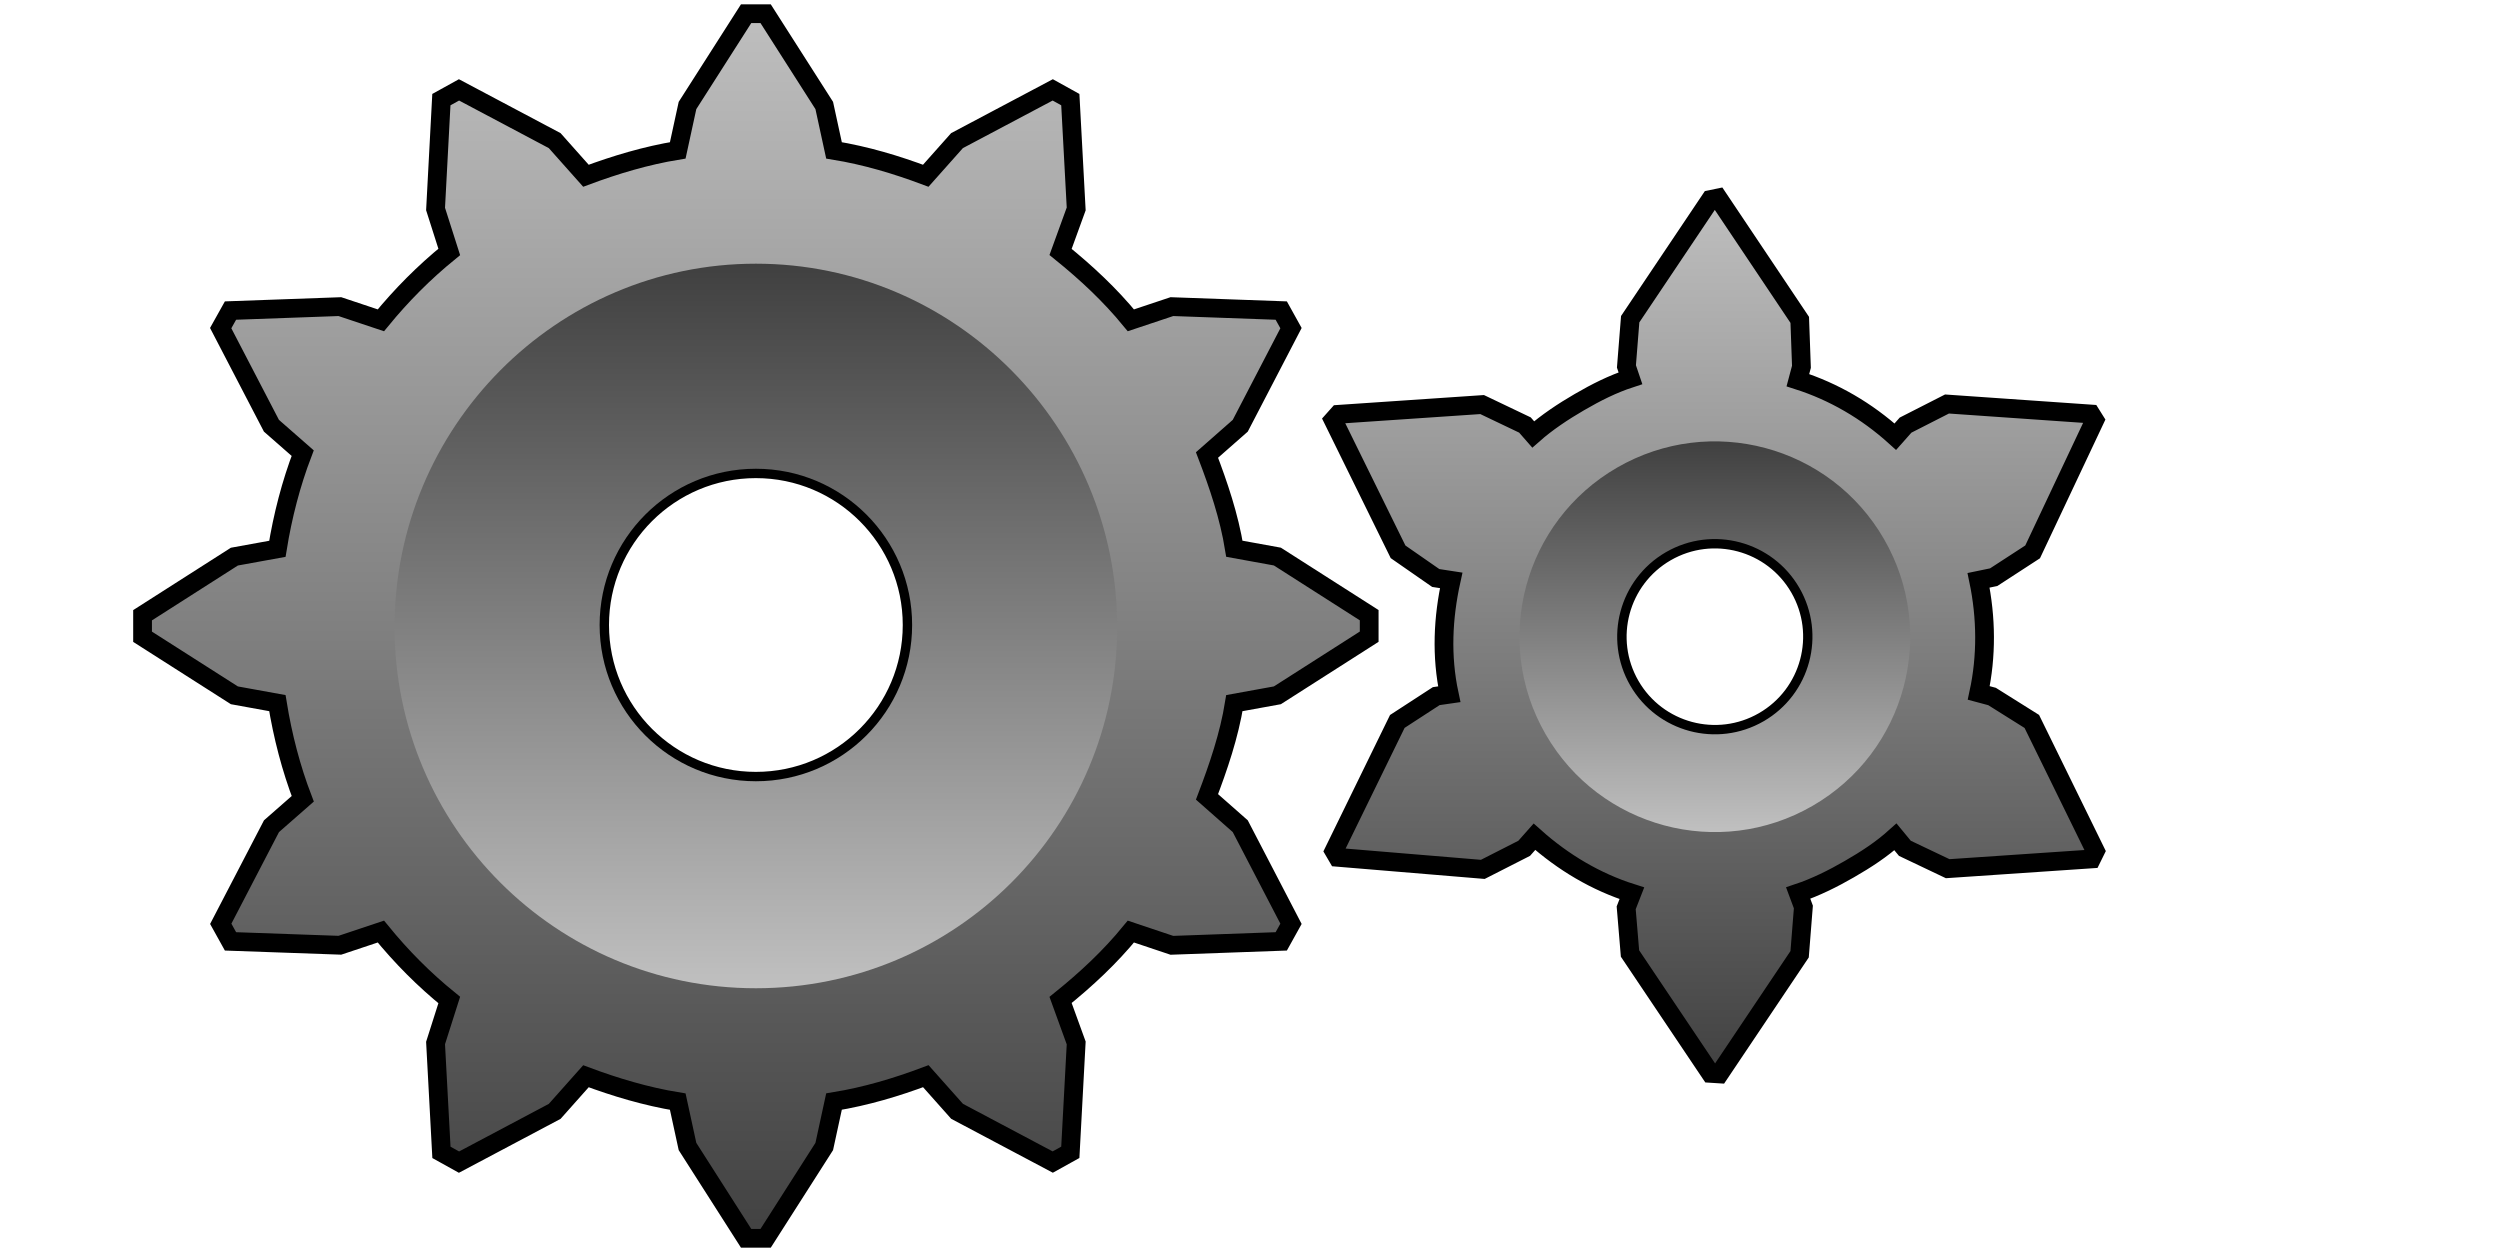 <?xml version="1.0" encoding="UTF-8" standalone="no"?>
<!-- Created with Inkscape (http://www.inkscape.org/) -->

<svg
   xmlns:dc="http://purl.org/dc/elements/1.1/"
   xmlns:cc="http://creativecommons.org/ns#"
   xmlns:rdf="http://www.w3.org/1999/02/22-rdf-syntax-ns#"
   xmlns:svg="http://www.w3.org/2000/svg"
   xmlns="http://www.w3.org/2000/svg"
   xmlns:xlink="http://www.w3.org/1999/xlink"
   xmlns:sodipodi="http://sodipodi.sourceforge.net/DTD/sodipodi-0.dtd"
   xmlns:inkscape="http://www.inkscape.org/namespaces/inkscape"
   sodipodi:docname="cogs.svg"
   inkscape:version="0.47 r22583"
   version="1.1"
   id="svg2"
   height="20"
   width="40"
   onload="init(evt)"
   inkscape:export-filename="/home/tmc43/R3.14.12.3/support/BLGui/BLGuiApp/opi/opi/cogs.png"
   inkscape:export-xdpi="90"
   inkscape:export-ydpi="90">
  <sodipodi:namedview
     id="base"
     pagecolor="#ffffff"
     bordercolor="#666666"
     borderopacity="1.0"
     inkscape:pageopacity="0.0"
     inkscape:pageshadow="2"
     inkscape:zoom="11.313708"
     inkscape:cx="17.485677"
     inkscape:cy="-7.5930987"
     inkscape:document-units="px"
     inkscape:current-layer="svg2"
     showgrid="false"
     inkscape:window-width="1330"
     inkscape:window-height="947"
     inkscape:window-x="56"
     inkscape:window-y="24"
     inkscape:window-maximized="0" />
  <defs
     id="defs4">
    <linearGradient
       id="linearGradient3978">
      <stop
         style="stop-color:#404040;stop-opacity:1;"
         offset="0"
         id="stop3980" />
      <stop
         style="stop-color:#c0c0c0;stop-opacity:1;"
         offset="1"
         id="stop3982" />
    </linearGradient>
    <linearGradient
       id="linearGradient3966">
      <stop
         style="stop-color:#404040;stop-opacity:1;"
         offset="0"
         id="stop3968" />
      <stop
         style="stop-color:#c0c0c0;stop-opacity:1;"
         offset="1"
         id="stop3970" />
    </linearGradient>
    <inkscape:perspective
       sodipodi:type="inkscape:persp3d"
       inkscape:vp_x="0 : 10 : 1"
       inkscape:vp_y="0 : 1000 : 0"
       inkscape:vp_z="40 : 10 : 1"
       inkscape:persp3d-origin="20 : 6.6666667 : 1"
       id="perspective21" />
    <linearGradient
       id="linearGradient4005">
      <stop
         style="stop-color:#434343;stop-opacity:1;"
         offset="0"
         id="stop4007" />
      <stop
         style="stop-color:#919191;stop-opacity:1;"
         offset="1"
         id="stop4009" />
    </linearGradient>
    <linearGradient
       id="linearGradient3766">
      <stop
         id="stop3768"
         offset="0"
         style="stop-color:#81ff8f;stop-opacity:1;" />
      <stop
         id="stop3770"
         offset="1"
         style="stop-color:#102bff;stop-opacity:1;" />
    </linearGradient>
    <radialGradient
       inkscape:collect="always"
       xlink:href="#linearGradient4005"
       id="radialGradient4260"
       gradientUnits="userSpaceOnUse"
       gradientTransform="matrix(1,0,0,1.014,2.4095935e-8,-0.136)"
       cx="15.35"
       cy="10"
       fx="15.35"
       fy="10"
       r="9.745" />
    <linearGradient
       inkscape:collect="always"
       xlink:href="#linearGradient4005"
       id="linearGradient3601"
       x1="31.157"
       y1="13.214"
       x2="27.11"
       y2="6.518"
       gradientUnits="userSpaceOnUse" />
    <linearGradient
       inkscape:collect="always"
       xlink:href="#linearGradient4005"
       id="linearGradient3868"
       gradientUnits="userSpaceOnUse"
       x1="18.515"
       y1="15.536"
       x2="12.184"
       y2="4.107" />
    <linearGradient
       inkscape:collect="always"
       xlink:href="#linearGradient4005"
       id="linearGradient3870"
       gradientUnits="userSpaceOnUse"
       x1="31.574"
       y1="12.838"
       x2="27.884"
       y2="7.918"
       gradientTransform="matrix(1.081,0,0,1.307,-2.681,-3.65)" />
    <inkscape:perspective
       id="perspective3893"
       inkscape:persp3d-origin="0.5 : 0.33333333 : 1"
       inkscape:vp_z="1 : 0.5 : 1"
       inkscape:vp_y="0 : 1000 : 0"
       inkscape:vp_x="0 : 0.5 : 1"
       sodipodi:type="inkscape:persp3d" />
    <inkscape:perspective
       id="perspective3946"
       inkscape:persp3d-origin="0.5 : 0.33333333 : 1"
       inkscape:vp_z="1 : 0.5 : 1"
       inkscape:vp_y="0 : 1000 : 0"
       inkscape:vp_x="0 : 0.5 : 1"
       sodipodi:type="inkscape:persp3d" />
    <linearGradient
       inkscape:collect="always"
       xlink:href="#linearGradient3966"
       id="linearGradient3972"
       x1="24.188"
       y1="12.688"
       x2="24.188"
       y2="2.438"
       gradientUnits="userSpaceOnUse" />
    <linearGradient
       inkscape:collect="always"
       xlink:href="#linearGradient3966"
       id="linearGradient3974"
       x1="10.094"
       y1="20.062"
       x2="10.094"
       y2="-0.031"
       gradientUnits="userSpaceOnUse" />
    <linearGradient
       inkscape:collect="always"
       xlink:href="#linearGradient3978"
       id="linearGradient3984"
       x1="9.723"
       y1="2.891"
       x2="9.723"
       y2="15.959"
       gradientUnits="userSpaceOnUse"
       gradientTransform="matrix(0.865,0,0,0.886,1.683,1.666)" />
    <linearGradient
       inkscape:collect="always"
       xlink:href="#linearGradient3978"
       id="linearGradient3994"
       x1="24.622"
       y1="5.858"
       x2="24.622"
       y2="9.204"
       gradientUnits="userSpaceOnUse"
       gradientTransform="matrix(1.173,0,0,1.195,-4.701,-1.44)" />
    <inkscape:perspective
       id="perspective4006"
       inkscape:persp3d-origin="0.5 : 0.33333333 : 1"
       inkscape:vp_z="1 : 0.5 : 1"
       inkscape:vp_y="0 : 1000 : 0"
       inkscape:vp_x="0 : 0.5 : 1"
       sodipodi:type="inkscape:persp3d" />
    <inkscape:perspective
       id="perspective4044"
       inkscape:persp3d-origin="0.5 : 0.33333333 : 1"
       inkscape:vp_z="1 : 0.5 : 1"
       inkscape:vp_y="0 : 1000 : 0"
       inkscape:vp_x="0 : 0.5 : 1"
       sodipodi:type="inkscape:persp3d" />
    <inkscape:perspective
       id="perspective4070"
       inkscape:persp3d-origin="0.5 : 0.33333333 : 1"
       inkscape:vp_z="1 : 0.5 : 1"
       inkscape:vp_y="0 : 1000 : 0"
       inkscape:vp_x="0 : 0.5 : 1"
       sodipodi:type="inkscape:persp3d" />
    <linearGradient
       inkscape:collect="always"
       xlink:href="#linearGradient3978"
       id="linearGradient4086"
       gradientUnits="userSpaceOnUse"
       gradientTransform="matrix(1.173,0,0,1.195,-4.701,-1.44)"
       x1="24.622"
       y1="5.858"
       x2="24.622"
       y2="9.204" />
    <linearGradient
       inkscape:collect="always"
       xlink:href="#linearGradient3966"
       id="linearGradient4090"
       gradientUnits="userSpaceOnUse"
       x1="24.188"
       y1="12.688"
       x2="24.188"
       y2="2.438" />
    <linearGradient
       inkscape:collect="always"
       xlink:href="#linearGradient3966"
       id="linearGradient4275"
       gradientUnits="userSpaceOnUse"
       x1="25.428"
       y1="17.334"
       x2="25.428"
       y2="3.017"
       gradientTransform="translate(-2,0)" />
    <linearGradient
       inkscape:collect="always"
       xlink:href="#linearGradient3978"
       id="linearGradient4277"
       gradientUnits="userSpaceOnUse"
       gradientTransform="matrix(1.173,-2.1706459e-8,-1.7077869e-8,1.195,-6.702,-1.44)"
       x1="25.688"
       y1="7.112"
       x2="25.688"
       y2="12.341" />
    <inkscape:perspective
       id="perspective4293"
       inkscape:persp3d-origin="0.5 : 0.33333333 : 1"
       inkscape:vp_z="1 : 0.5 : 1"
       inkscape:vp_y="0 : 1000 : 0"
       inkscape:vp_x="0 : 0.5 : 1"
       sodipodi:type="inkscape:persp3d" />
    <linearGradient
       inkscape:collect="always"
       xlink:href="#linearGradient3966"
       id="linearGradient4307"
       gradientUnits="userSpaceOnUse"
       x1="10.094"
       y1="20.062"
       x2="10.094"
       y2="-0.031" />
    <linearGradient
       inkscape:collect="always"
       xlink:href="#linearGradient3978"
       id="linearGradient4309"
       gradientUnits="userSpaceOnUse"
       gradientTransform="matrix(0.865,0,0,0.886,1.683,1.666)"
       x1="9.723"
       y1="2.891"
       x2="9.723"
       y2="15.959" />
    <linearGradient
       inkscape:collect="always"
       xlink:href="#linearGradient3978"
       id="linearGradient4312"
       gradientUnits="userSpaceOnUse"
       gradientTransform="matrix(0.865,0,0,0.886,-0.317,1.666)"
       x1="9.723"
       y1="2.891"
       x2="9.723"
       y2="15.959" />
    <linearGradient
       inkscape:collect="always"
       xlink:href="#linearGradient3966"
       id="linearGradient4315"
       gradientUnits="userSpaceOnUse"
       x1="10.094"
       y1="20.062"
       x2="10.094"
       y2="-0.031"
       gradientTransform="translate(-2,0)" />
  </defs>
  <g
     transform="translate(0,-1032.362)"
     id="layer1"
     inkscape:groupmode="layer"
     inkscape:label="Layer 1" />
  <script
     id="script4250">
  	var svgNS = &quot;http://www.w3.org/2000/svg&quot;;

	function init(evt)
	{
		if ( window.svgDocument == null )
		{
			svgDocument = evt.target.ownerDocument;
		}
		addRotateTransform('gear12', 6, 1);
		addRotateTransform('gear6', 3, -1);
	}

	function addRotateTransform(target_id, speed, direction)
	{
		var element_to_rotate = svgDocument.getElementById(target_id);
		var my_transform = svgDocument.createElementNS(svgNS, &quot;animateTransform&quot;);

		var bb = element_to_rotate.getBBox();
		var cx = bb.x + bb.width/2;
		var cy = bb.y + bb.height/2;

		my_transform.setAttributeNS(null, &quot;attributeName&quot;, &quot;transform&quot;);
		my_transform.setAttributeNS(null, &quot;attributeType&quot;, &quot;XML&quot;);
		my_transform.setAttributeNS(null, &quot;type&quot;, &quot;rotate&quot;);
		my_transform.setAttributeNS(null, &quot;dur&quot;, speed + &quot;s&quot;);
		my_transform.setAttributeNS(null, &quot;repeatCount&quot;, &quot;indefinite&quot;);
		my_transform.setAttributeNS(null, &quot;from&quot;, &quot;0 &quot;+cx+&quot; &quot;+cy);
		my_transform.setAttributeNS(null, &quot;to&quot;, 360*direction+&quot; &quot;+cx+&quot; &quot;+cy);

		element_to_rotate.appendChild(my_transform);
		my_transform.beginElement();
	}
  </script>
  <g
     id="g4319"
     transform="translate(2,0)">
    <path
       id="path3020"
       d="M 9.938,0.219 9,1.688 8.844,2.406 C 8.339,2.488 7.842,2.638 7.375,2.812 L 6.875,2.25 5.344,1.438 5.062,1.594 4.969,3.344 5.188,4.031 C 4.781,4.362 4.426,4.72 4.094,5.125 L 3.438,4.906 1.688,4.969 1.531,5.25 l 0.812,1.562 0.5,0.438 C 2.657,7.736 2.523,8.254 2.438,8.781 l -0.688,0.125 -1.469,0.938 0,0.344 L 1.75,11.125 2.438,11.25 c 0.085,0.527 0.22,1.046 0.406,1.531 l -0.5,0.438 -0.812,1.562 0.156,0.281 1.75,0.062 0.656,-0.219 C 4.426,15.312 4.78,15.669 5.188,16 l -0.219,0.688 0.094,1.75 0.281,0.156 1.531,-0.812 0.5,-0.562 c 0.466,0.174 0.965,0.324 1.469,0.406 L 9,18.344 l 0.938,1.469 0.312,0 0.938,-1.469 0.156,-0.719 c 0.51,-0.083 0.998,-0.229 1.469,-0.406 l 0.5,0.562 1.531,0.812 0.281,-0.156 0.094,-1.75 -0.25,-0.688 c 0.415,-0.335 0.788,-0.682 1.125,-1.094 L 16.75,15.125 18.5,15.062 18.656,14.781 17.844,13.219 17.312,12.75 c 0.182,-0.479 0.354,-0.981 0.438,-1.5 l 0.688,-0.125 1.469,-0.938 0,-0.344 -1.469,-0.938 -0.688,-0.125 c -0.084,-0.519 -0.255,-1.021 -0.438,-1.5 L 17.844,6.812 18.656,5.25 18.5,4.969 16.75,4.906 16.094,5.125 C 15.757,4.714 15.383,4.366 14.969,4.031 l 0.25,-0.688 L 15.125,1.594 14.844,1.438 13.312,2.25 l -0.5,0.562 C 12.34,2.635 11.854,2.489 11.344,2.406 L 11.188,1.688 10.25,0.219 l -0.312,0 z M 10.094,7.5 c 1.381,0 2.5,1.119 2.5,2.5 0,1.381 -1.119,2.5 -2.5,2.5 -1.381,0 -2.5,-1.119 -2.5,-2.5 0,-1.381 1.119,-2.5 2.5,-2.5 z"
       style="fill:url(#linearGradient4315);fill-opacity:1;stroke:#000000;stroke-width:0.3;stroke-miterlimit:4;stroke-opacity:1;stroke-dasharray:none" />
    <path
       id="path3976"
       d="m 10.094,4.219 c -3.197,0 -5.781,2.615 -5.781,5.812 0,3.197 2.584,5.781 5.781,5.781 3.197,0 5.781,-2.584 5.781,-5.781 0,-3.197 -2.584,-5.812 -5.781,-5.812 z m 0,3.281 c 1.381,0 2.5,1.119 2.5,2.5 0,1.381 -1.119,2.5 -2.5,2.5 -1.381,0 -2.5,-1.119 -2.5,-2.5 0,-1.381 1.119,-2.5 2.5,-2.5 z"
       style="fill:url(#linearGradient4312);fill-opacity:1;fill-rule:evenodd;stroke:none" />
  </g>
  <g
     id="g4279"
     transform="translate(2,0)">
    <path
       id="path3068"
       d="m 19.414,6.629 -0.082,0.092 1.037,2.108 0.603,0.419 0.247,0.038 c -0.132,0.598 -0.162,1.21 -0.031,1.822 l -0.208,0.03 -0.623,0.405 -1.013,2.073 0.059,0.101 2.322,0.193 0.662,-0.337 0.164,-0.185 c 0.46,0.411 0.984,0.722 1.559,0.904 l -0.091,0.233 0.061,0.731 1.288,1.918 0.141,0.009 1.285,-1.915 0.06,-0.756 -0.083,-0.223 c 0.273,-0.091 0.558,-0.232 0.817,-0.382 0.271,-0.156 0.516,-0.316 0.739,-0.517 l 0.151,0.183 0.685,0.326 2.301,-0.156 0.062,-0.126 -1.017,-2.074 -0.636,-0.399 -0.213,-0.057 c 0.127,-0.586 0.122,-1.203 -0.003,-1.802 l 0.242,-0.05 0.623,-0.405 0.994,-2.107 L 31.454,6.624 29.152,6.464 28.489,6.802 28.325,6.987 C 27.867,6.573 27.342,6.267 26.766,6.083 L 26.823,5.869 26.796,5.118 25.489,3.167 l -0.121,0.025 -1.285,1.915 -0.06,0.756 0.064,0.189 c -0.285,0.093 -0.547,0.225 -0.817,0.382 -0.259,0.15 -0.523,0.326 -0.739,0.517 L 22.399,6.8 21.714,6.473 19.414,6.629 z m 5.243,2.205 c 0.747,-0.431 1.703,-0.175 2.134,0.572 0.431,0.747 0.175,1.703 -0.572,2.134 -0.747,0.431 -1.703,0.175 -2.134,-0.572 -0.431,-0.747 -0.175,-1.703 0.572,-2.134 z"
       style="fill:url(#linearGradient4275);fill-opacity:1;stroke:#000000;stroke-width:0.3;stroke-miterlimit:4;stroke-opacity:1;stroke-dasharray:none" />
    <path
       id="path3986"
       d="m 23.875,7.481 c -1.495,0.863 -2.007,2.774 -1.144,4.269 0.863,1.495 2.774,2.007 4.269,1.144 1.495,-0.863 2.007,-2.774 1.144,-4.269 -0.863,-1.495 -2.774,-2.007 -4.269,-1.144 z m 0.781,1.353 c 0.747,-0.431 1.703,-0.175 2.134,0.572 0.431,0.747 0.175,1.703 -0.572,2.134 -0.747,0.431 -1.703,0.175 -2.134,-0.572 -0.431,-0.747 -0.175,-1.703 0.572,-2.134 z"
       style="fill:url(#linearGradient4277);fill-opacity:1;fill-rule:evenodd;stroke:none" />
  </g>
</svg>
